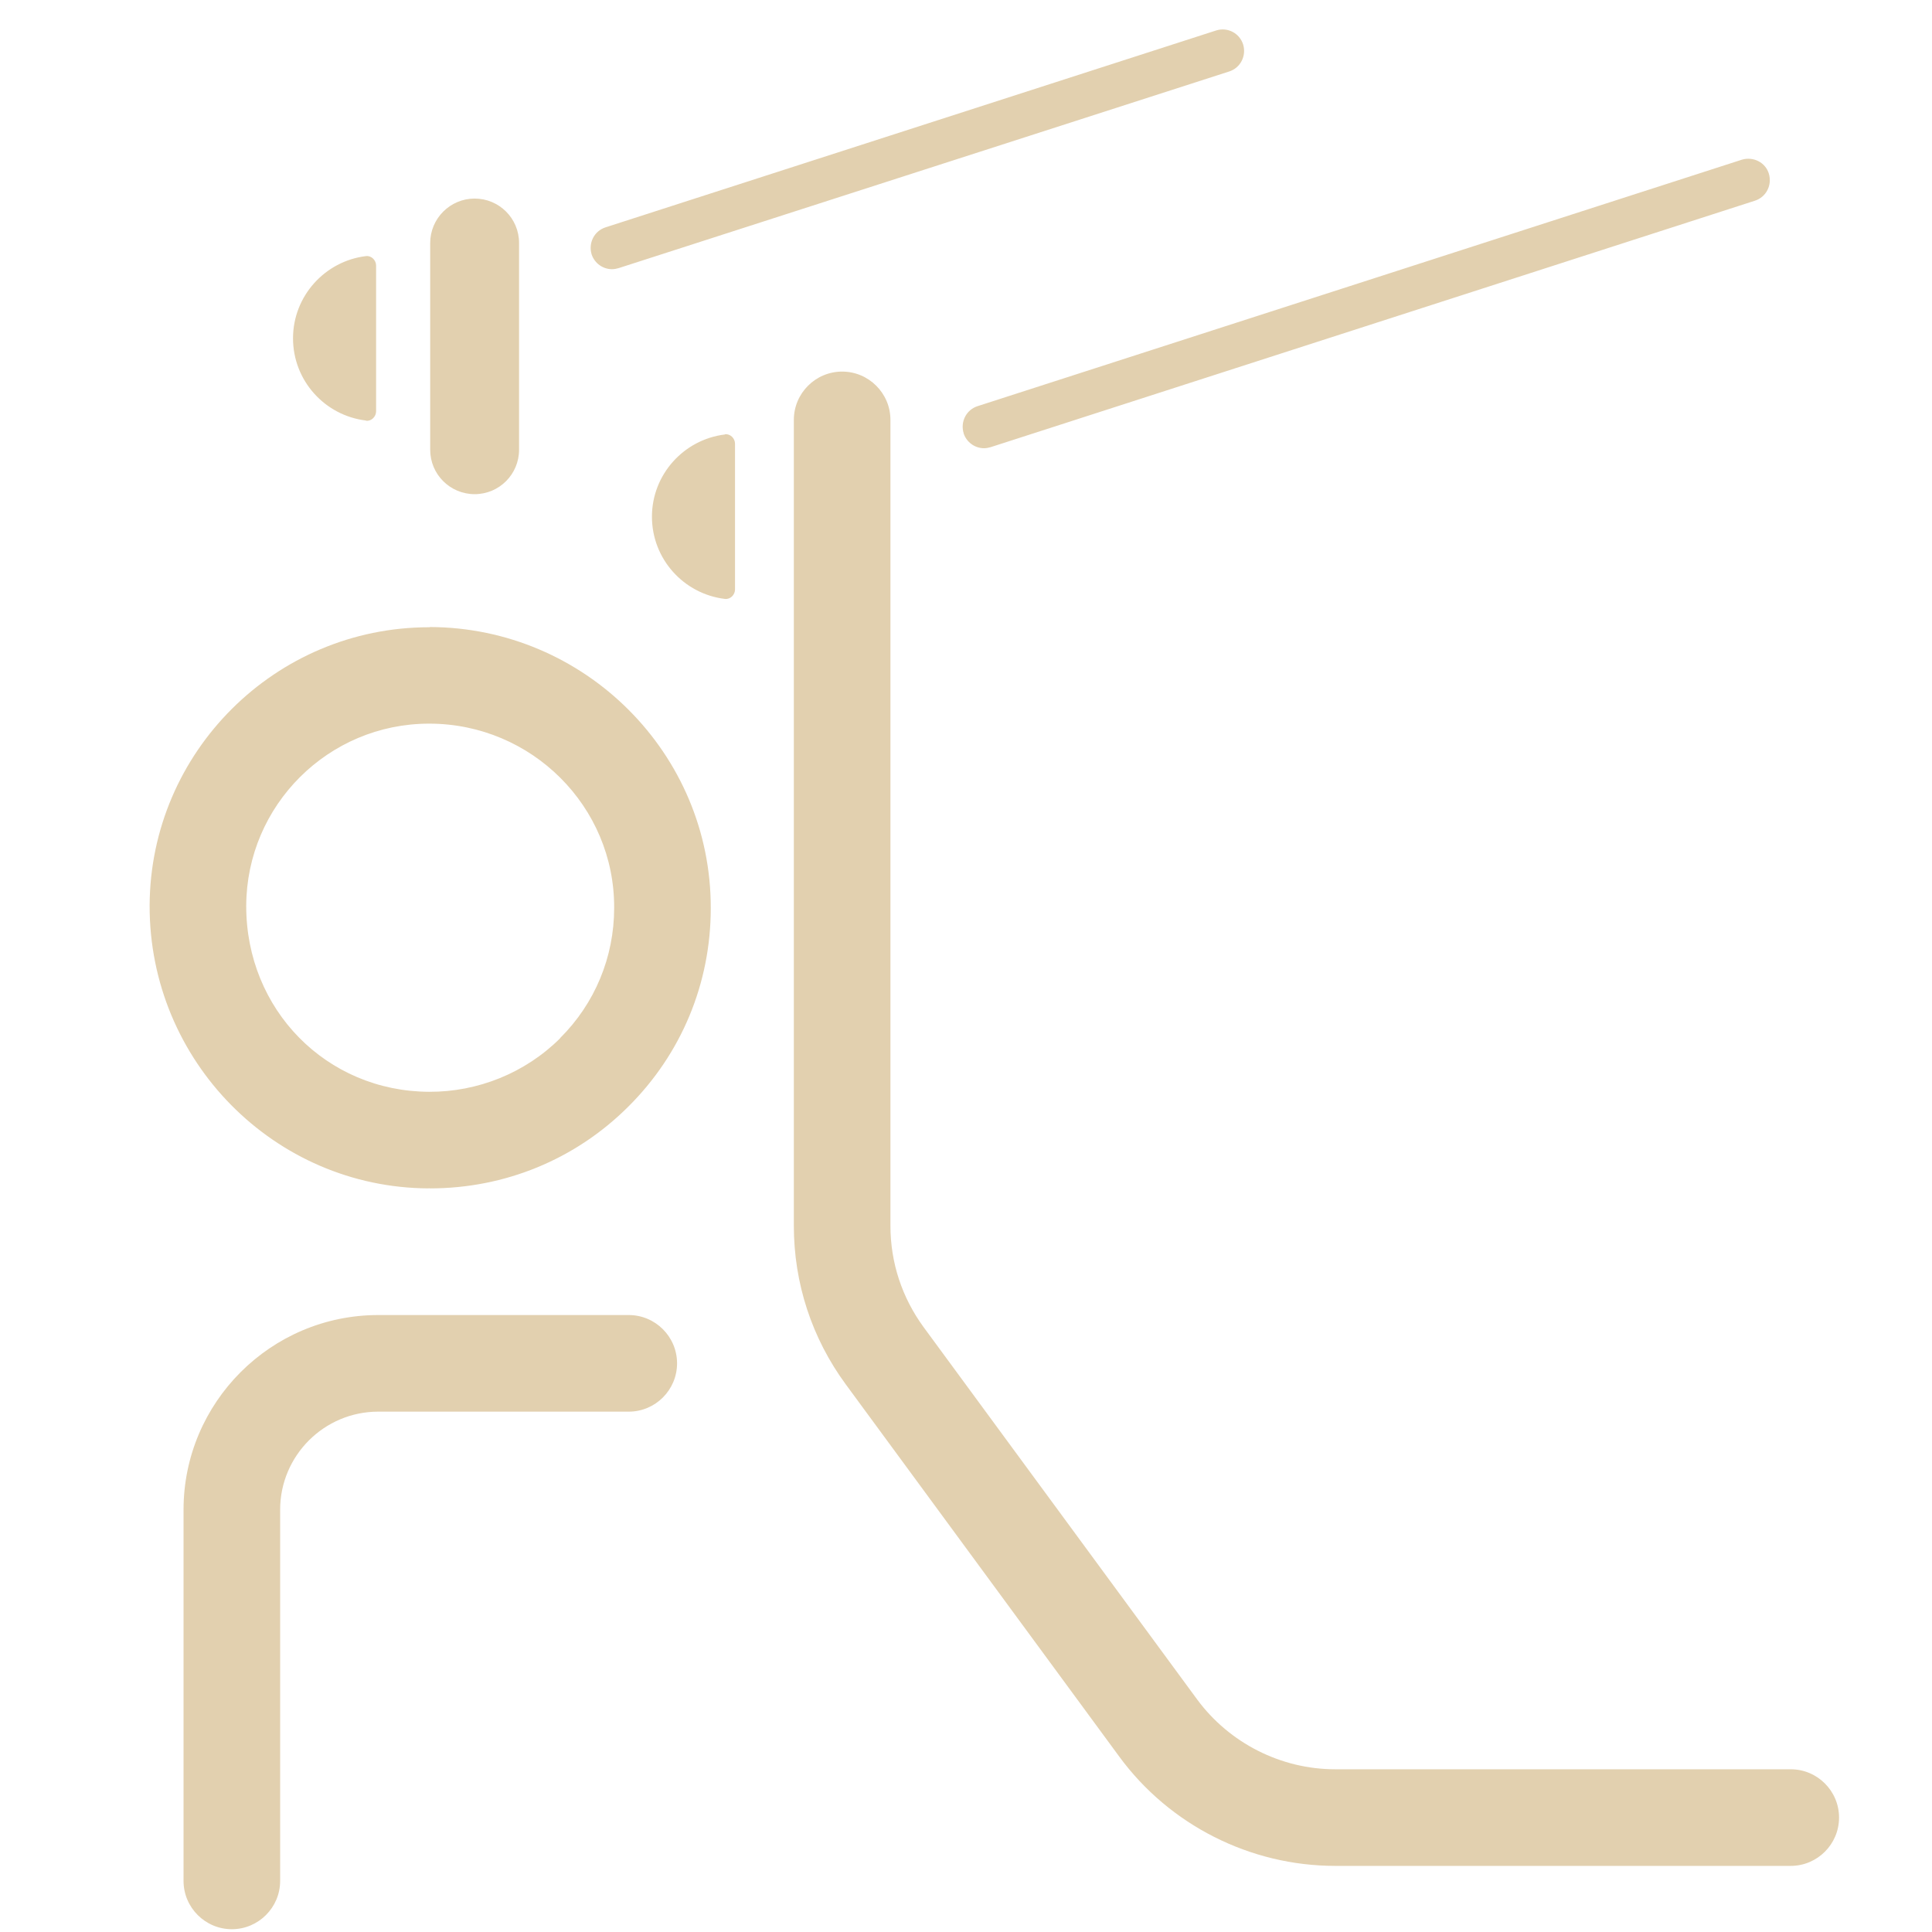 <?xml version="1.0" encoding="UTF-8"?>
<svg xmlns="http://www.w3.org/2000/svg" viewBox="0 0 90 90">
  <defs>
    <style>
      .cls-1 {
        fill: none;
      }

      .cls-1, .cls-2 {
        stroke-width: 0px;
      }

      .cls-2 {
        fill: #e2d0af;
      }
    </style>
  </defs>
  <g id="board">
    <rect class="cls-1" y="0" width="90" height="90"/>
  </g>
  <g id="professional_training_icon">
    <path class="cls-2" d="m44.89,20.19c.14.42.53.69.95.69.1,0,.21-.02.31-.05l35.6-11.48c.53-.17.81-.73.65-1.26s-.73-.81-1.26-.65l-35.6,11.48c-.53.17-.81.73-.65,1.26Zm-22.78,2.83c1.15,0,2.07-.93,2.07-2.07v-9.63c0-1.15-.93-2.07-2.07-2.07s-2.07.93-2.07,2.07v9.63c0,1.15.93,2.07,2.07,2.07Zm6.4-10.48c.1,0,.21-.02.31-.05L57.26,3.33c.53-.17.81-.73.65-1.26-.17-.53-.73-.82-1.26-.65l-28.44,9.17c-.53.17-.81.73-.65,1.26.14.42.53.69.95.69Zm-11.46,7.06c.25.03.47-.19.47-.44v-6.79c0-.25-.22-.47-.47-.44-1.91.23-3.4,1.86-3.4,3.83s1.48,3.6,3.4,3.83Zm66.37,62.82h-21.22c-2.53,0-4.93-1.22-6.43-3.25l-12.74-17.34c-1.01-1.38-1.55-3.01-1.55-4.73V19.56c0-1.24-1.01-2.25-2.25-2.25s-2.25,1.01-2.25,2.25v37.54c0,2.68.84,5.24,2.42,7.39l12.74,17.34c2.34,3.19,6.1,5.09,10.06,5.09h21.22c1.24,0,2.25-1.01,2.25-2.25s-1.01-2.25-2.25-2.25Zm-54.13-21.16h-11.67c-5,0-9.07,4.07-9.07,9.07v17.29c0,1.24,1.01,2.25,2.25,2.25s2.25-1.01,2.25-2.25v-17.29c0-2.52,2.05-4.57,4.57-4.57h11.67c1.24,0,2.25-1.01,2.25-2.25s-1.01-2.25-2.25-2.25Zm4.48-41.02c-1.91.23-3.4,1.86-3.4,3.83s1.48,3.6,3.4,3.83c.25.03.47-.19.47-.44v-6.79c0-.25-.22-.47-.47-.44Zm-13.75,8.98h-.03c-7.16,0-12.99,5.81-13.02,12.96-.02,7.24,5.81,13.15,13,13.18-.01-.02.04,0,.06,0,3.49,0,6.77-1.35,9.23-3.8,2.48-2.46,3.85-5.75,3.85-9.25.02-7.2-5.86-13.08-13.09-13.1Zm6.07,19.15c-1.63,1.62-3.84,2.5-6.1,2.49-4.79-.02-8.53-3.83-8.52-8.67.02-4.68,3.83-8.48,8.52-8.48h.02c4.76.01,8.62,3.86,8.6,8.58,0,2.3-.9,4.46-2.52,6.07Z"/>
  </g>
</svg>